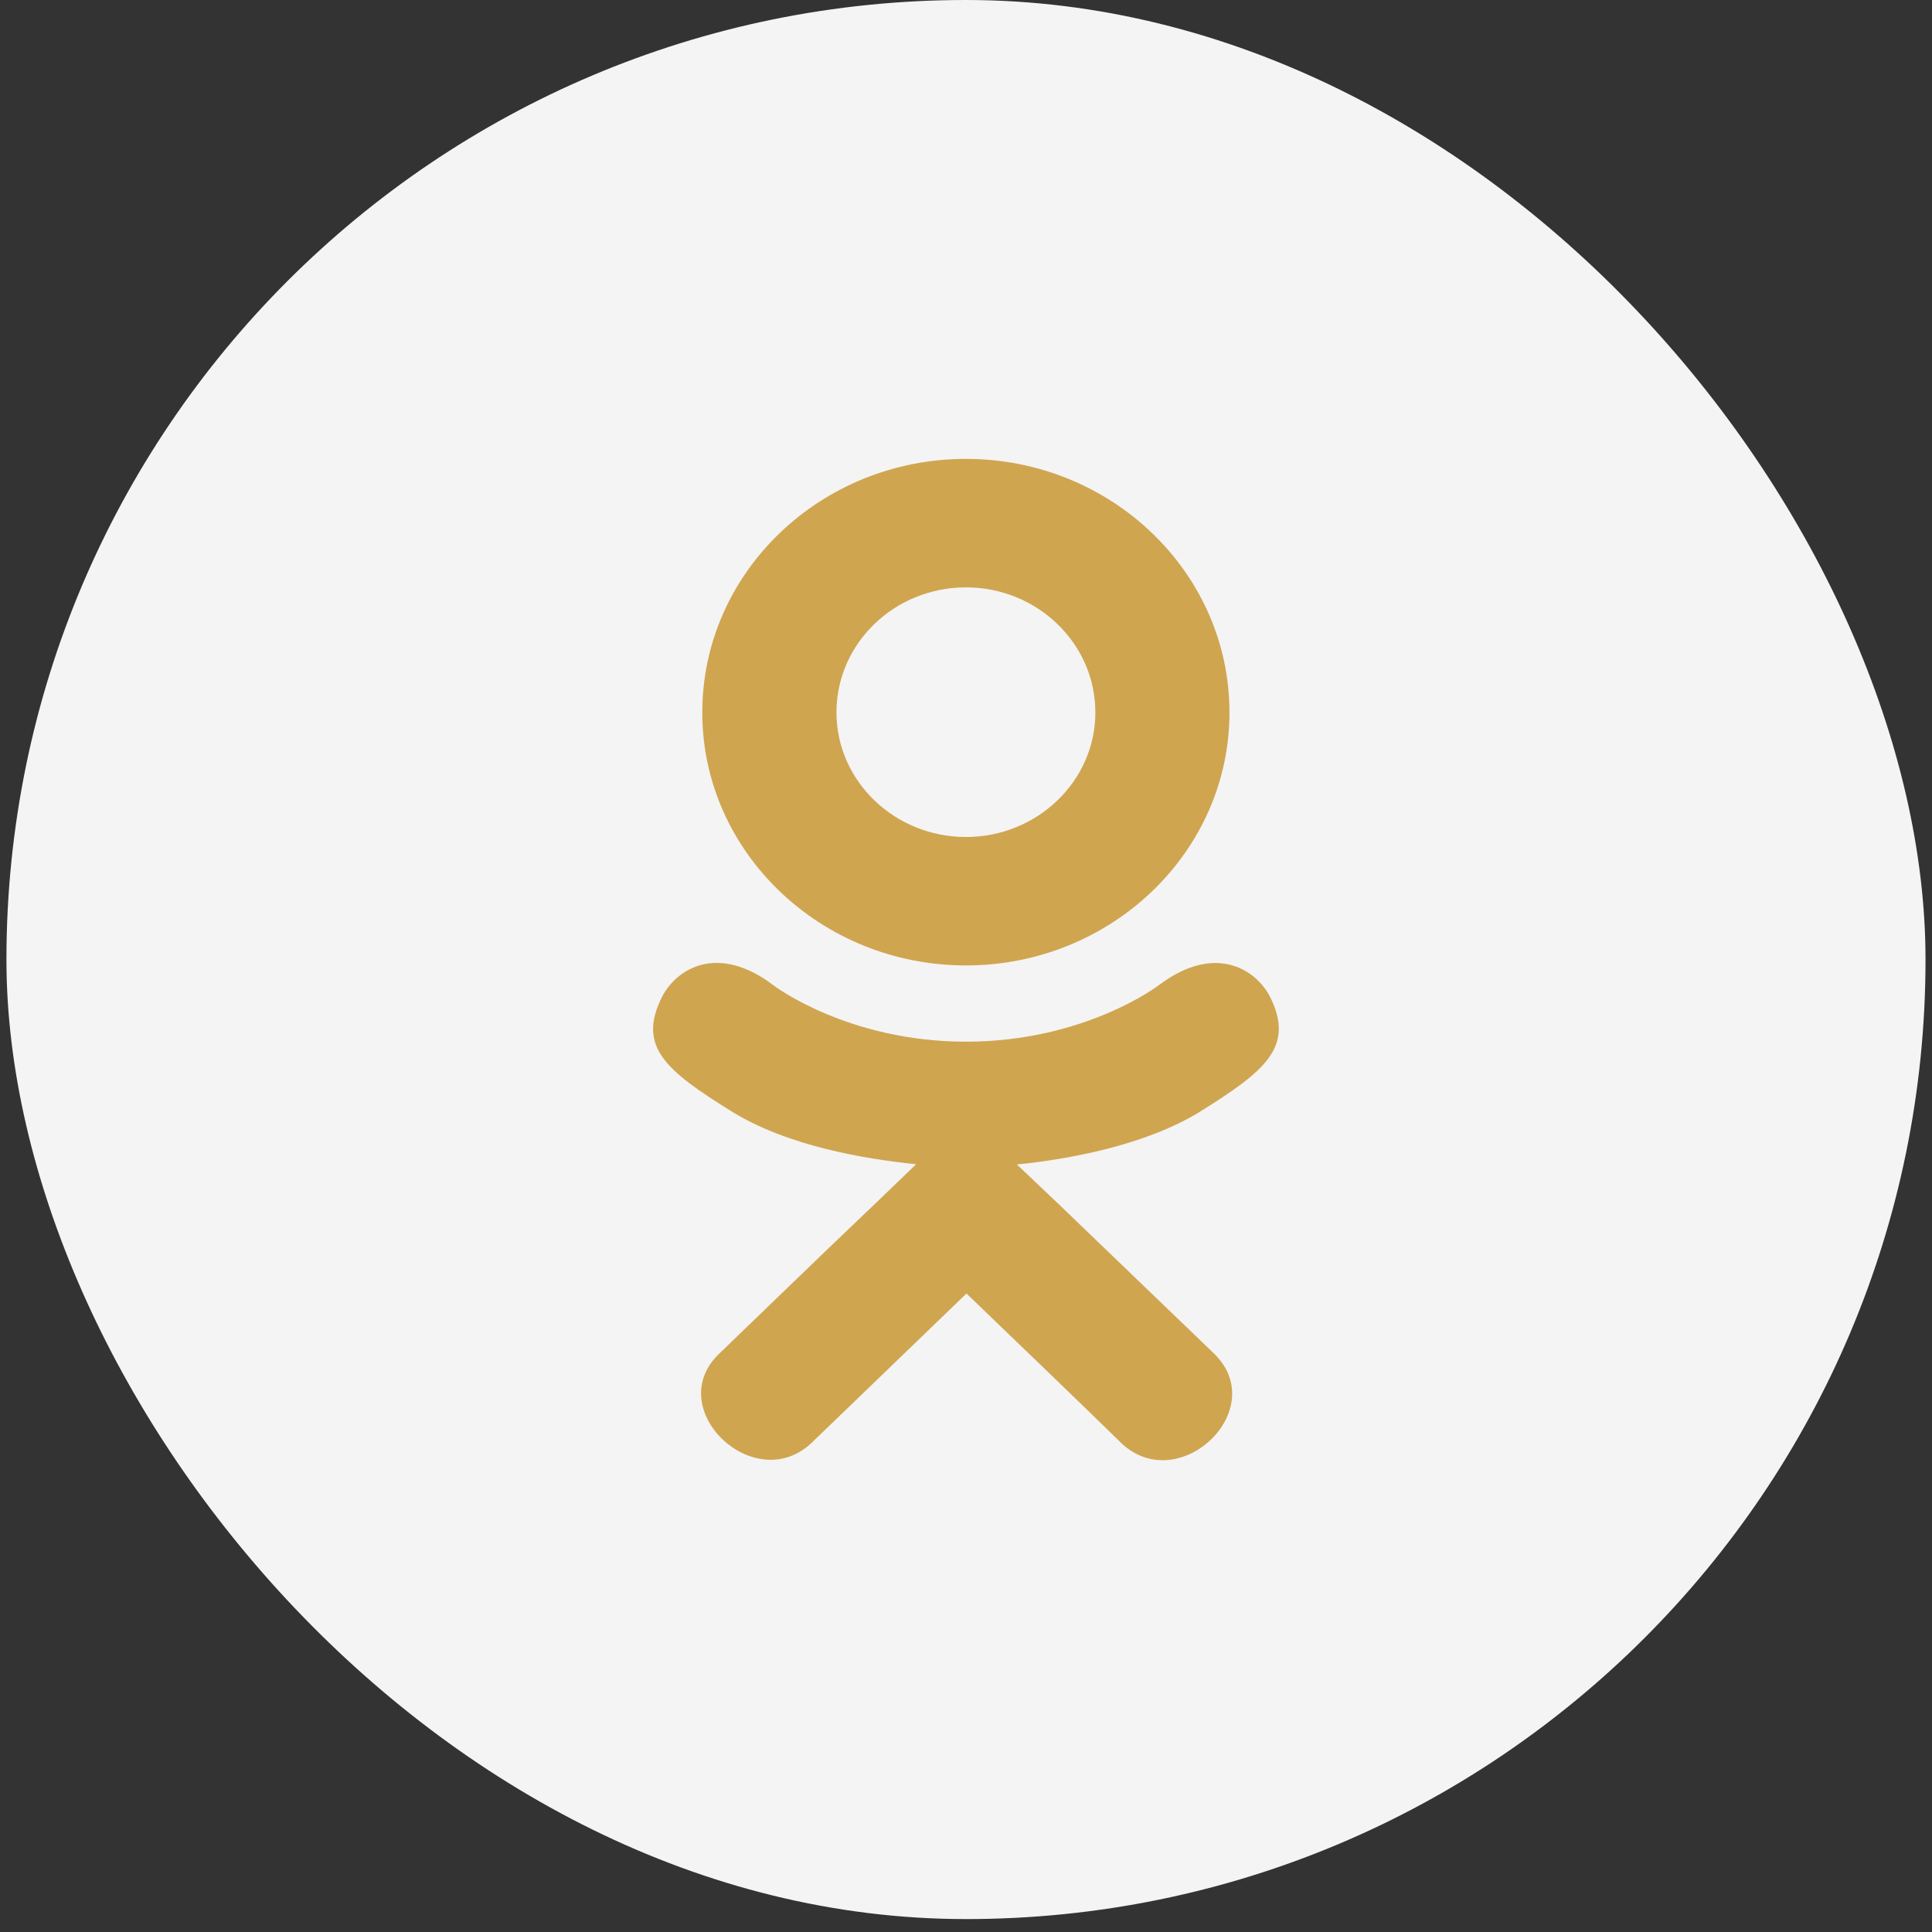 <svg width="48" height="48" viewBox="0 0 48 48" fill="none" xmlns="http://www.w3.org/2000/svg">
<rect x="0" y="0" width="48" height="48" fill="#333333" stroke="none"/>
<rect x="0.16" width="47.679" height="47.679" rx="23.839" fill="#F4F4F4"/>
<g clip-path="url(#clip0)">
<path d="M16.455 24.753C15.819 26.002 16.541 26.599 18.187 27.619C19.586 28.483 21.519 28.799 22.761 28.925L21.72 29.927C20.245 31.331 18.846 32.691 17.867 33.633C16.443 34.998 18.736 37.188 20.159 35.852L24.012 32.137C25.487 33.556 26.9 34.915 27.864 35.858C29.288 37.199 31.58 35.027 30.172 33.638L26.319 29.932L25.264 28.931C26.521 28.804 28.425 28.469 29.808 27.624L29.807 27.623C31.453 26.598 32.174 26.002 31.548 24.753C31.17 24.044 30.15 23.451 28.792 24.476C28.792 24.476 26.959 25.88 24.001 25.88C21.043 25.88 19.211 24.476 19.211 24.476C17.853 23.445 16.829 24.044 16.455 24.753Z" fill="#D0A550"/>
<path d="M23.998 23.986C27.603 23.986 30.546 21.169 30.546 17.701C30.546 14.219 27.603 11.401 23.998 11.401C20.392 11.401 17.448 14.219 17.448 17.701C17.448 21.169 20.392 23.986 23.998 23.986ZM23.998 14.593C25.769 14.593 27.214 15.983 27.214 17.701C27.214 19.405 25.769 20.795 23.998 20.795C22.227 20.795 20.782 19.405 20.782 17.701C20.781 15.982 22.226 14.593 23.998 14.593Z" fill="#D0A550"/>
</g>
<defs>
<clipPath id="clip0">
<rect width="24.876" height="24.876" fill="white" transform="translate(11.562 11.401)"/>
</clipPath>
</defs>
</svg>

